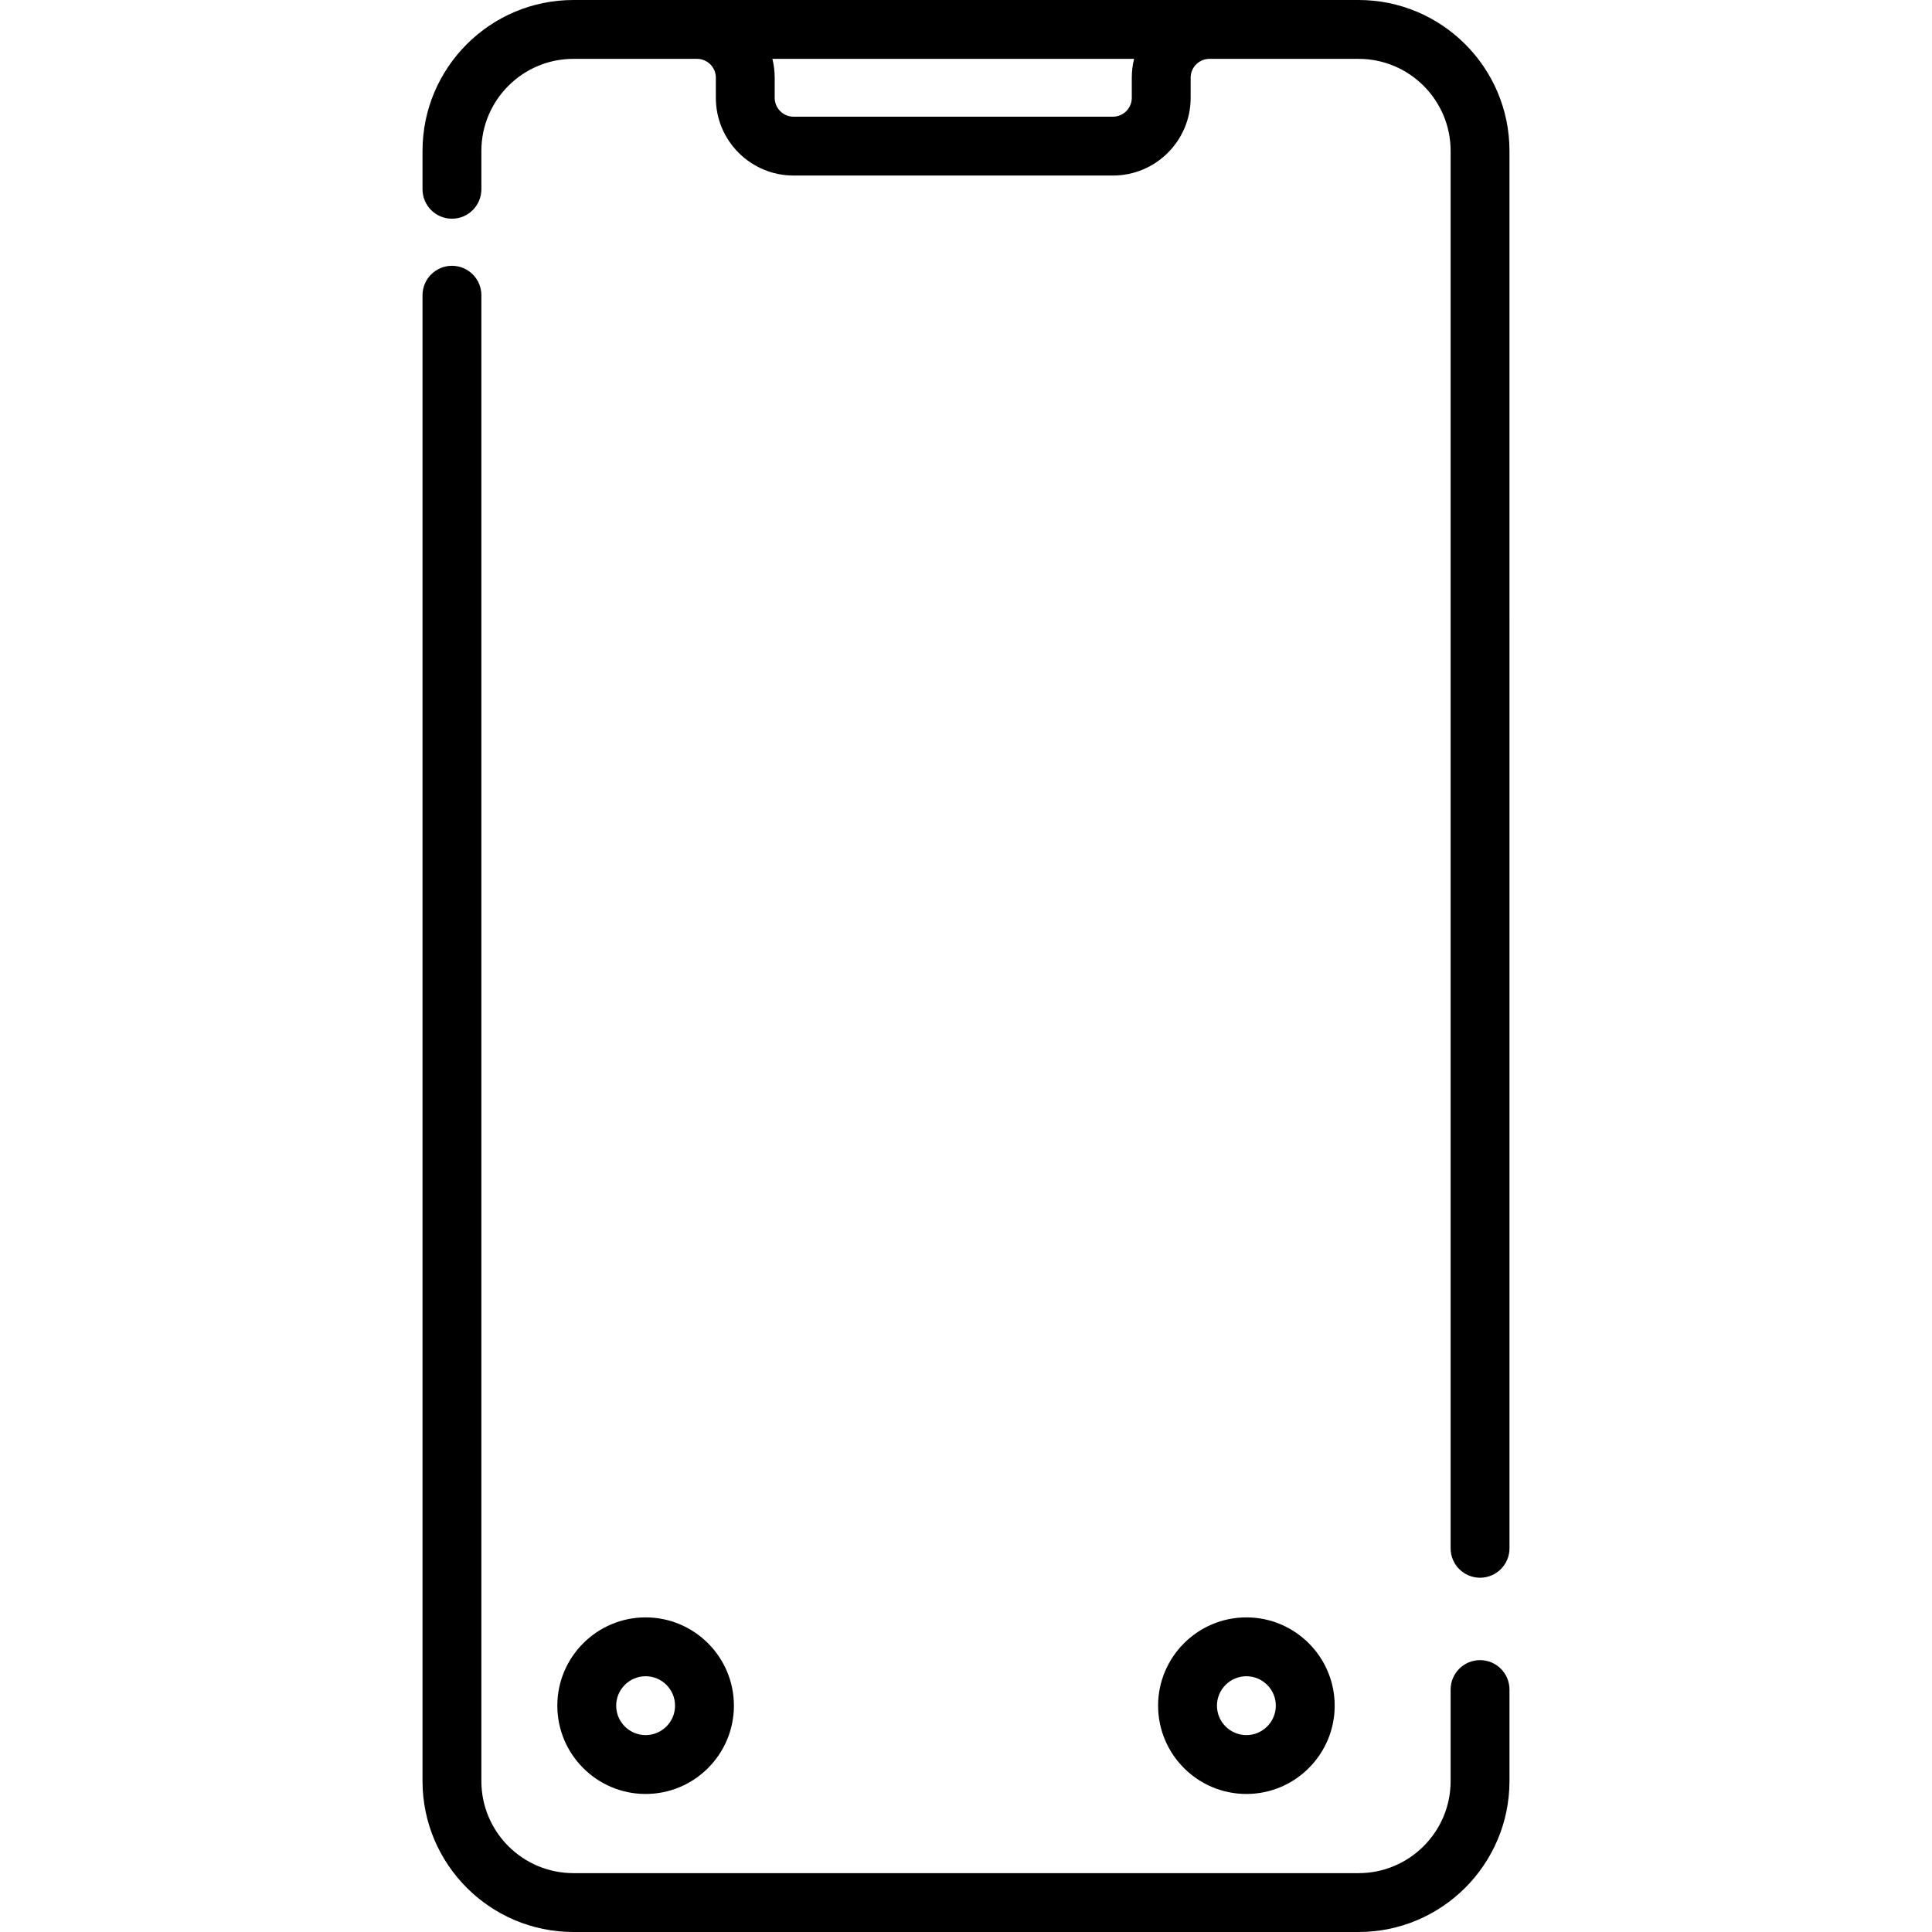 <?xml version="1.0" encoding="iso-8859-1"?>
<!-- Generator: Adobe Illustrator 19.0.0, SVG Export Plug-In . SVG Version: 6.00 Build 0)  -->
<svg version="1.1" id="Capa_1" xmlns="http://www.w3.org/2000/svg" xmlns:xlink="http://www.w3.org/1999/xlink" x="0px" y="0px"
	 viewBox="0 0 511.999 511.999" style="enable-background:new 0 0 511.999 511.999;" xml:space="preserve">
<g>
	<g>
		<path d="M392.228,439.952c-4.307,0-7.799,3.492-7.799,7.799v24.26c0,13.448-10.941,24.39-24.39,24.39H151.96
			c-13.449,0-24.39-10.941-24.39-24.39V78.237c0-4.307-3.492-7.799-7.799-7.799c-4.307,0-7.799,3.492-7.799,7.799v393.774
			c0,22.049,17.938,39.988,39.988,39.988h208.078c22.05,0,39.988-17.939,39.988-39.988v-24.26
			C400.027,443.444,396.535,439.952,392.228,439.952z"/>
	</g>
</g>
<g>
	<g>
		<path d="M360.038,0h-25.266H177.226H151.96c-22.05,0-39.988,17.939-39.988,39.988V50.16c0,4.307,3.492,7.799,7.799,7.799
			s7.799-3.492,7.799-7.799V39.988c0-13.448,10.941-24.39,24.39-24.39h25.266h7.489c2.752,0,4.99,2.238,4.99,4.99v5.343
			c0,11.353,9.236,20.588,20.588,20.588h84.652c11.353,0,20.588-9.236,20.588-20.588v-5.343c0-2.752,2.238-4.99,4.99-4.99h14.248
			h25.266c13.448,0,24.39,10.941,24.39,24.39v370.327c0,4.307,3.492,7.799,7.799,7.799s7.799-3.492,7.799-7.799V39.988
			C400.027,17.939,382.088,0,360.038,0z M299.936,20.588v5.343c0,2.752-2.238,4.99-4.99,4.99h-84.652c-2.752,0-4.99-2.238-4.99-4.99
			v-5.343c0-1.72-0.212-3.392-0.611-4.99h95.854C300.147,17.197,299.936,18.869,299.936,20.588z"/>
	</g>
</g>
<g>
	<g>
		<path d="M171.096,428.622c-12.902,0-23.398,10.496-23.398,23.398c0,12.902,10.496,23.398,23.398,23.398
			c12.902,0,23.398-10.496,23.398-23.398C194.494,439.118,183.999,428.622,171.096,428.622z M171.096,459.819
			c-4.3,0-7.799-3.499-7.799-7.799c0-4.3,3.498-7.799,7.799-7.799c4.301,0,7.799,3.499,7.799,7.799
			C178.895,456.321,175.397,459.819,171.096,459.819z"/>
	</g>
</g>
<g>
	<g>
		<path d="M330.306,428.622c-12.902,0-23.398,10.496-23.398,23.398c0,12.902,10.496,23.398,23.398,23.398
			s23.398-10.496,23.398-23.398C353.704,439.118,343.208,428.622,330.306,428.622z M330.306,459.819c-4.3,0-7.799-3.498-7.799-7.799
			c0-4.301,3.499-7.799,7.799-7.799c4.3,0,7.799,3.499,7.799,7.799C338.105,456.321,334.605,459.819,330.306,459.819z"/>
	</g>
</g>
<g>
</g>
<g>
</g>
<g>
</g>
<g>
</g>
<g>
</g>
<g>
</g>
<g>
</g>
<g>
</g>
<g>
</g>
<g>
</g>
<g>
</g>
<g>
</g>
<g>
</g>
<g>
</g>
<g>
</g>
</svg>
